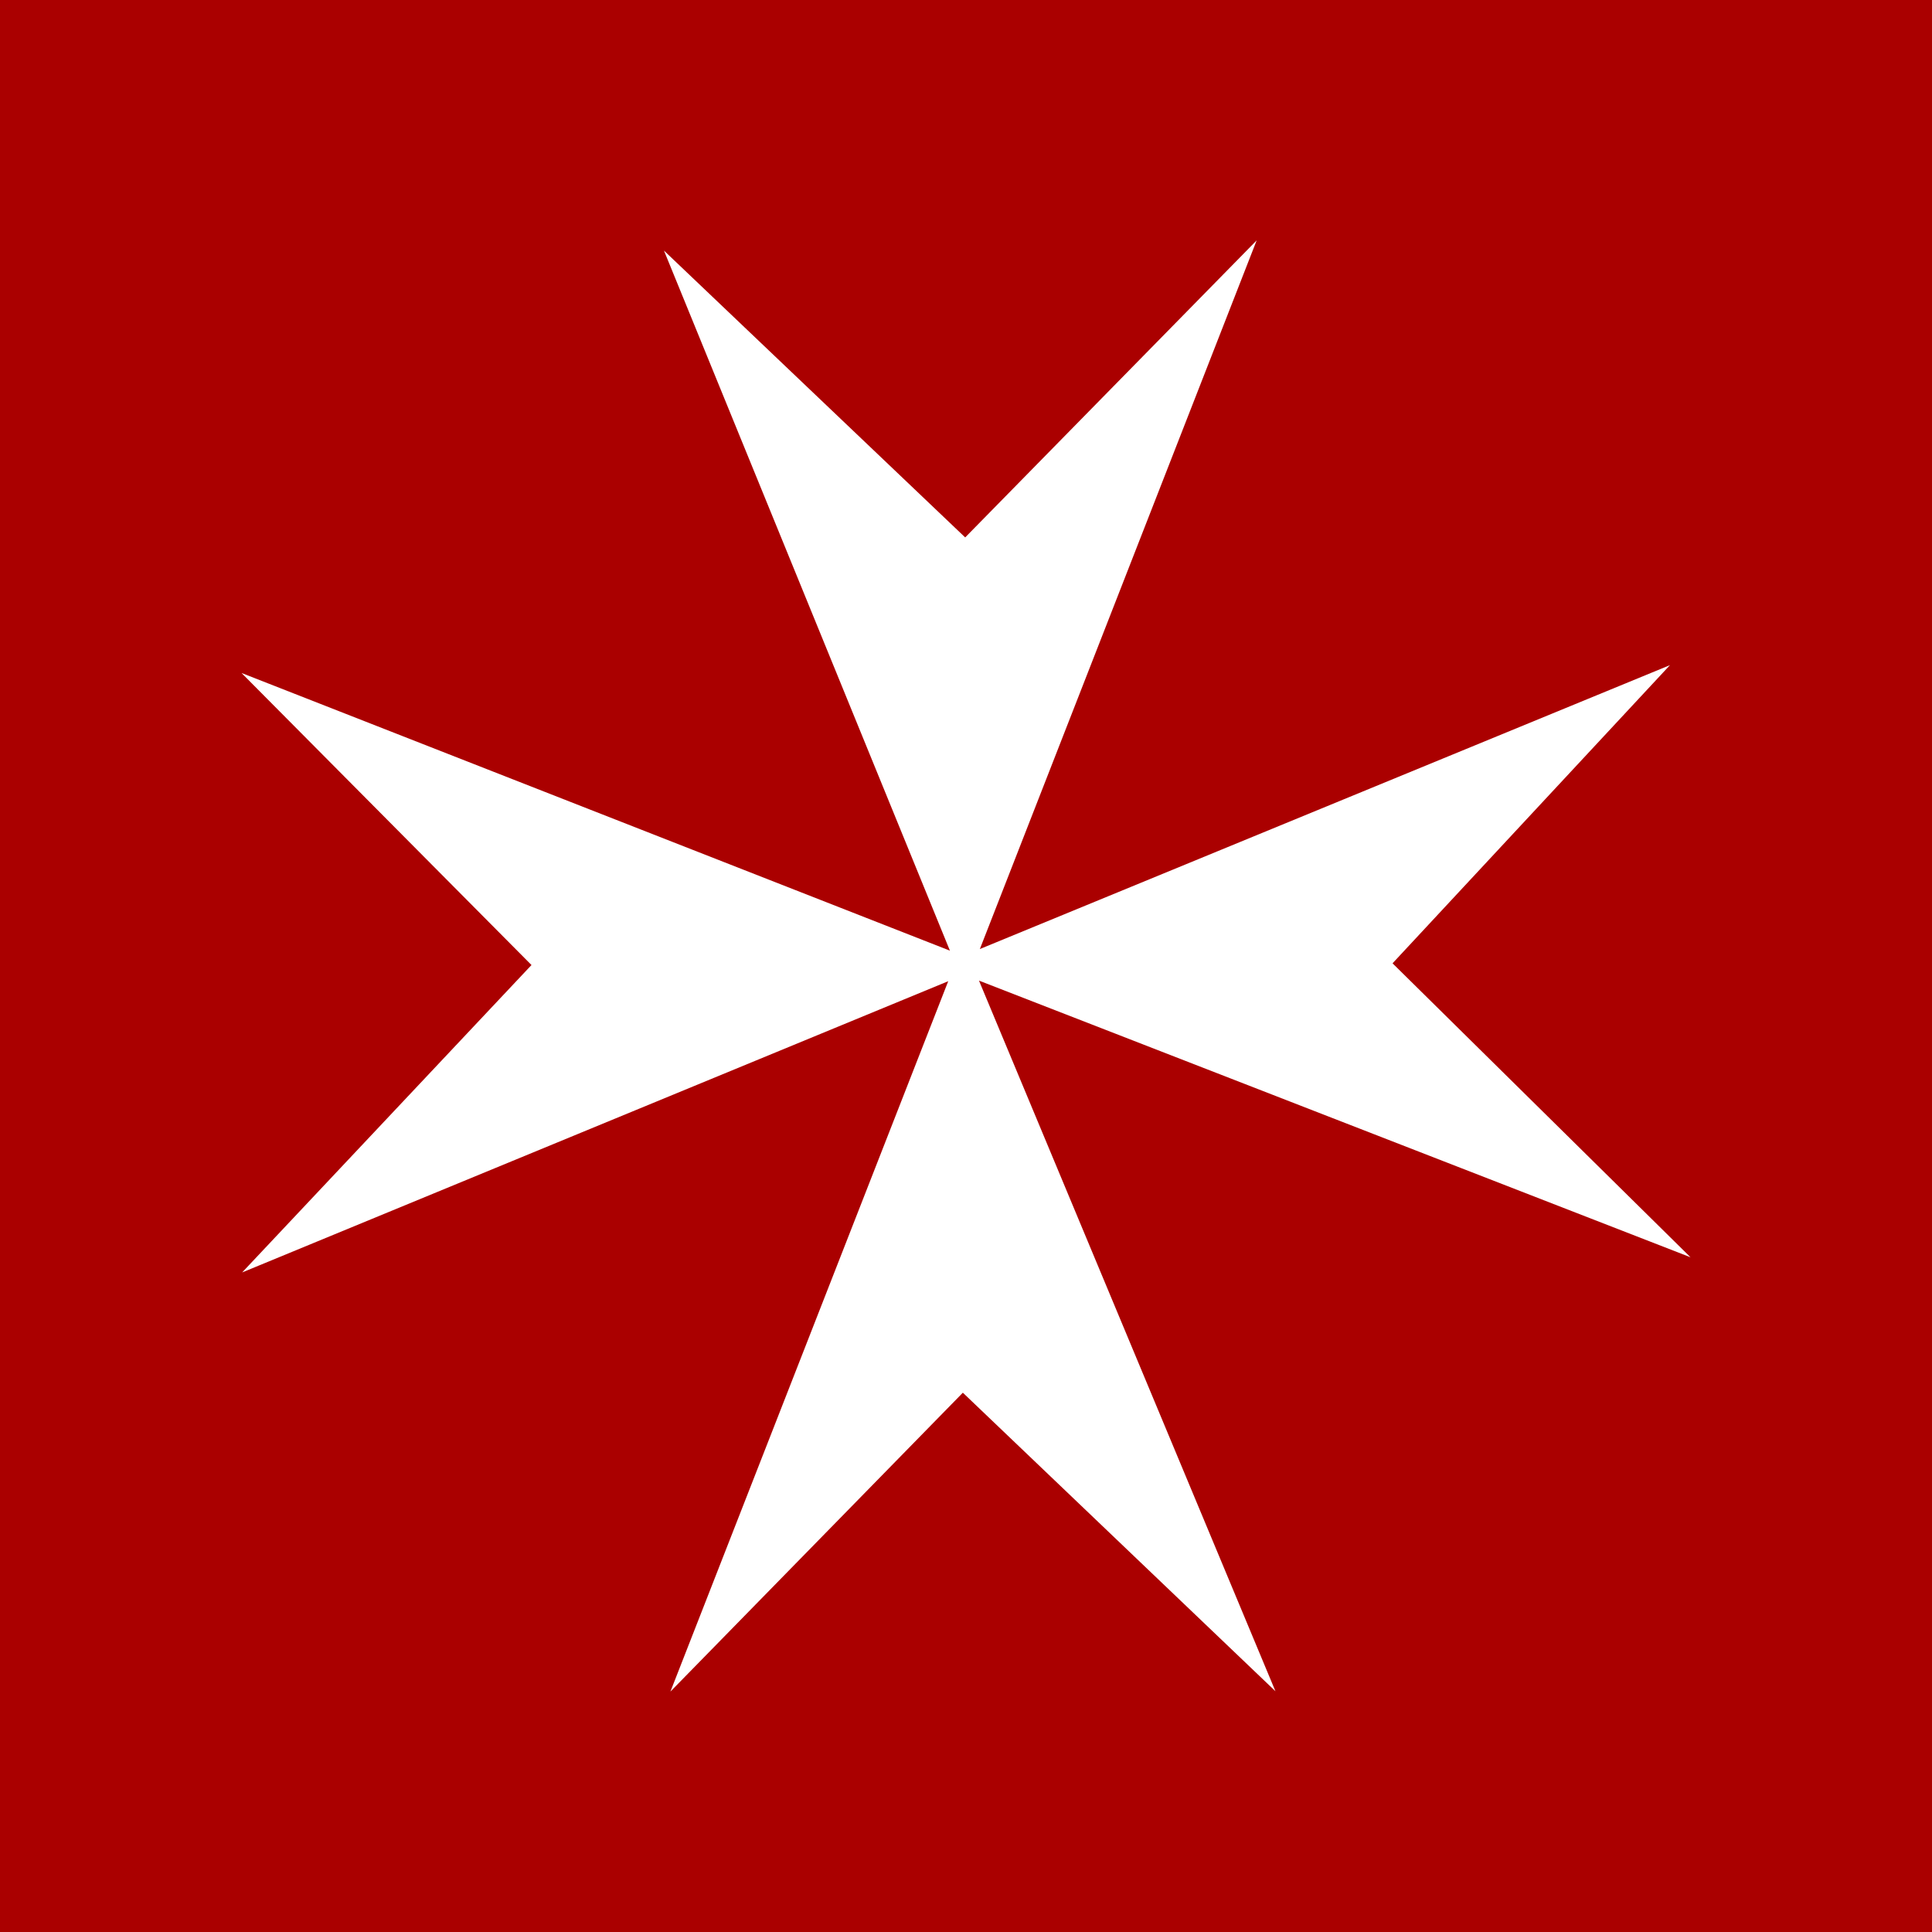 <svg xmlns="http://www.w3.org/2000/svg" viewBox="0 0 100 100"><path fill="#A00" d="M0 0h100v100H0z"/><path fill="#fff" d="m34.7 87.557 14.38-36.77-36.548 15.075L27.51 49.95 12.5 34.833l36.668 14.373L34.366 12.97l15.592 14.847 15.087-15.375-14.328 36.68 35.72-14.695-14.359 15.434L87.5 65.076l-36.829-14.32 15.346 36.782-16.18-15.452Z" style="stroke-width:.751"/></svg>